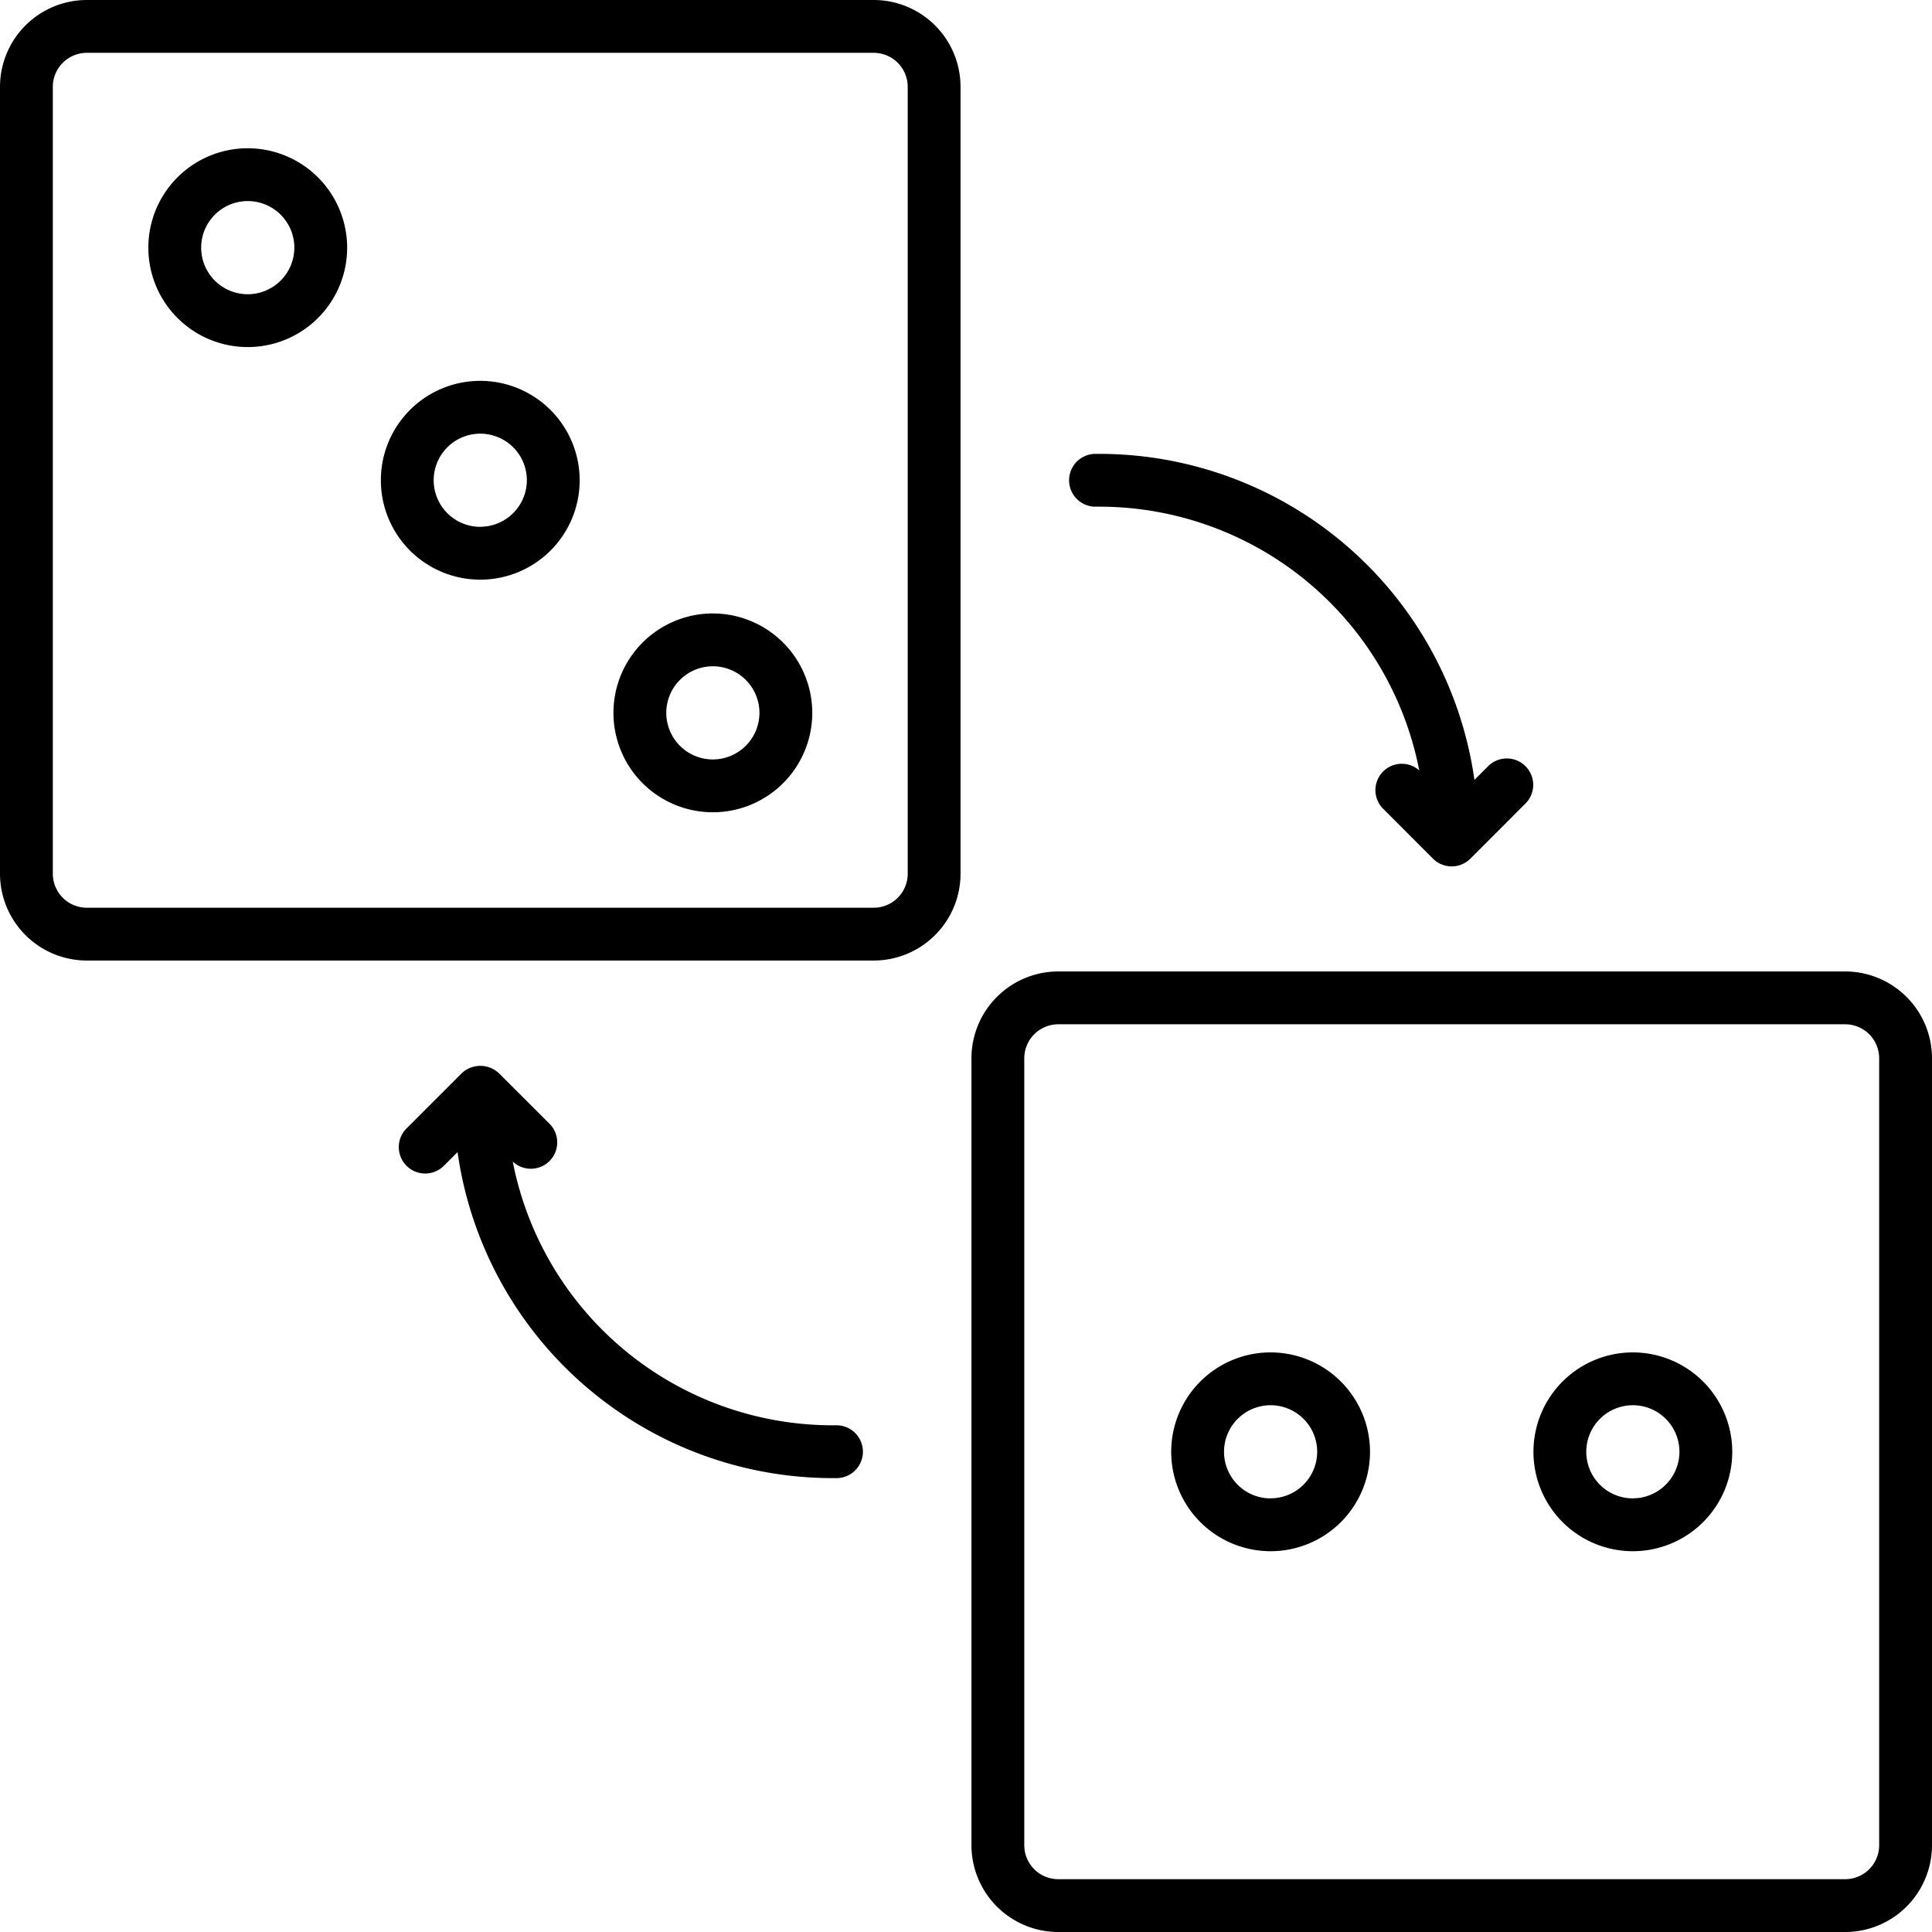 <svg height="512" viewBox="0 0 128 128" width="512" xmlns="http://www.w3.org/2000/svg"><g><path d="m57.888 0h-52.138a5.757 5.757 0 0 0 -5.75 5.749v52.139a5.757 5.757 0 0 0 5.75 5.75h52.138a5.756 5.756 0 0 0 5.75-5.75v-52.139a5.756 5.756 0 0 0 -5.75-5.749zm2.25 57.889a2.253 2.253 0 0 1 -2.25 2.25h-52.138a2.253 2.253 0 0 1 -2.25-2.25v-52.14a2.253 2.253 0 0 1 2.25-2.249h52.138a2.253 2.253 0 0 1 2.25 2.25z"/><path d="m122.25 64.362h-52.139a5.756 5.756 0 0 0 -5.75 5.75v52.139a5.756 5.756 0 0 0 5.75 5.75h52.139a5.756 5.756 0 0 0 5.75-5.75v-52.139a5.756 5.756 0 0 0 -5.75-5.75zm2.25 57.889a2.253 2.253 0 0 1 -2.25 2.25h-52.139a2.253 2.253 0 0 1 -2.25-2.25v-52.139a2.253 2.253 0 0 1 2.25-2.25h52.139a2.253 2.253 0 0 1 2.25 2.25z"/><path d="m84.181 89.6a6.586 6.586 0 1 0 6.586 6.586 6.593 6.593 0 0 0 -6.586-6.586zm0 9.672a3.086 3.086 0 1 1 3.086-3.086 3.09 3.09 0 0 1 -3.086 3.082z"/><path d="m108.181 89.6a6.586 6.586 0 1 0 6.586 6.586 6.593 6.593 0 0 0 -6.586-6.586zm0 9.672a3.086 3.086 0 1 1 3.086-3.086 3.09 3.09 0 0 1 -3.086 3.082z"/><path d="m31.819 25.232a6.586 6.586 0 1 0 6.586 6.586 6.593 6.593 0 0 0 -6.586-6.586zm0 9.672a3.086 3.086 0 1 1 3.086-3.086 3.09 3.09 0 0 1 -3.086 3.082z"/><path d="m16.409 9.822a6.586 6.586 0 1 0 6.591 6.586 6.594 6.594 0 0 0 -6.591-6.586zm0 9.672a3.086 3.086 0 1 1 3.091-3.086 3.09 3.09 0 0 1 -3.091 3.086z"/><path d="m47.229 40.643a6.586 6.586 0 1 0 6.586 6.585 6.593 6.593 0 0 0 -6.586-6.585zm0 9.672a3.086 3.086 0 1 1 3.086-3.087 3.09 3.09 0 0 1 -3.086 3.087z"/><path d="m72.58 33.568h.279a21.6 21.6 0 0 1 21.17 17.474 1.746 1.746 0 0 0 -2.395 2.539l3.306 3.308a1.752 1.752 0 0 0 2.475 0l3.652-3.653a1.749 1.749 0 1 0 -2.474-2.474l-.908.908a25.107 25.107 0 0 0 -24.826-21.6h-.279a1.75 1.75 0 0 0 0 3.5z"/><path d="m55.42 94.43h-.279a21.6 21.6 0 0 1 -21.17-17.475 1.746 1.746 0 0 0 2.4-2.539l-3.311-3.307a1.8 1.8 0 0 0 -2.475 0l-3.651 3.653a1.749 1.749 0 1 0 2.474 2.474l.907-.907a25.107 25.107 0 0 0 24.826 21.6h.279a1.75 1.75 0 1 0 0-3.5z"/></g></svg>
